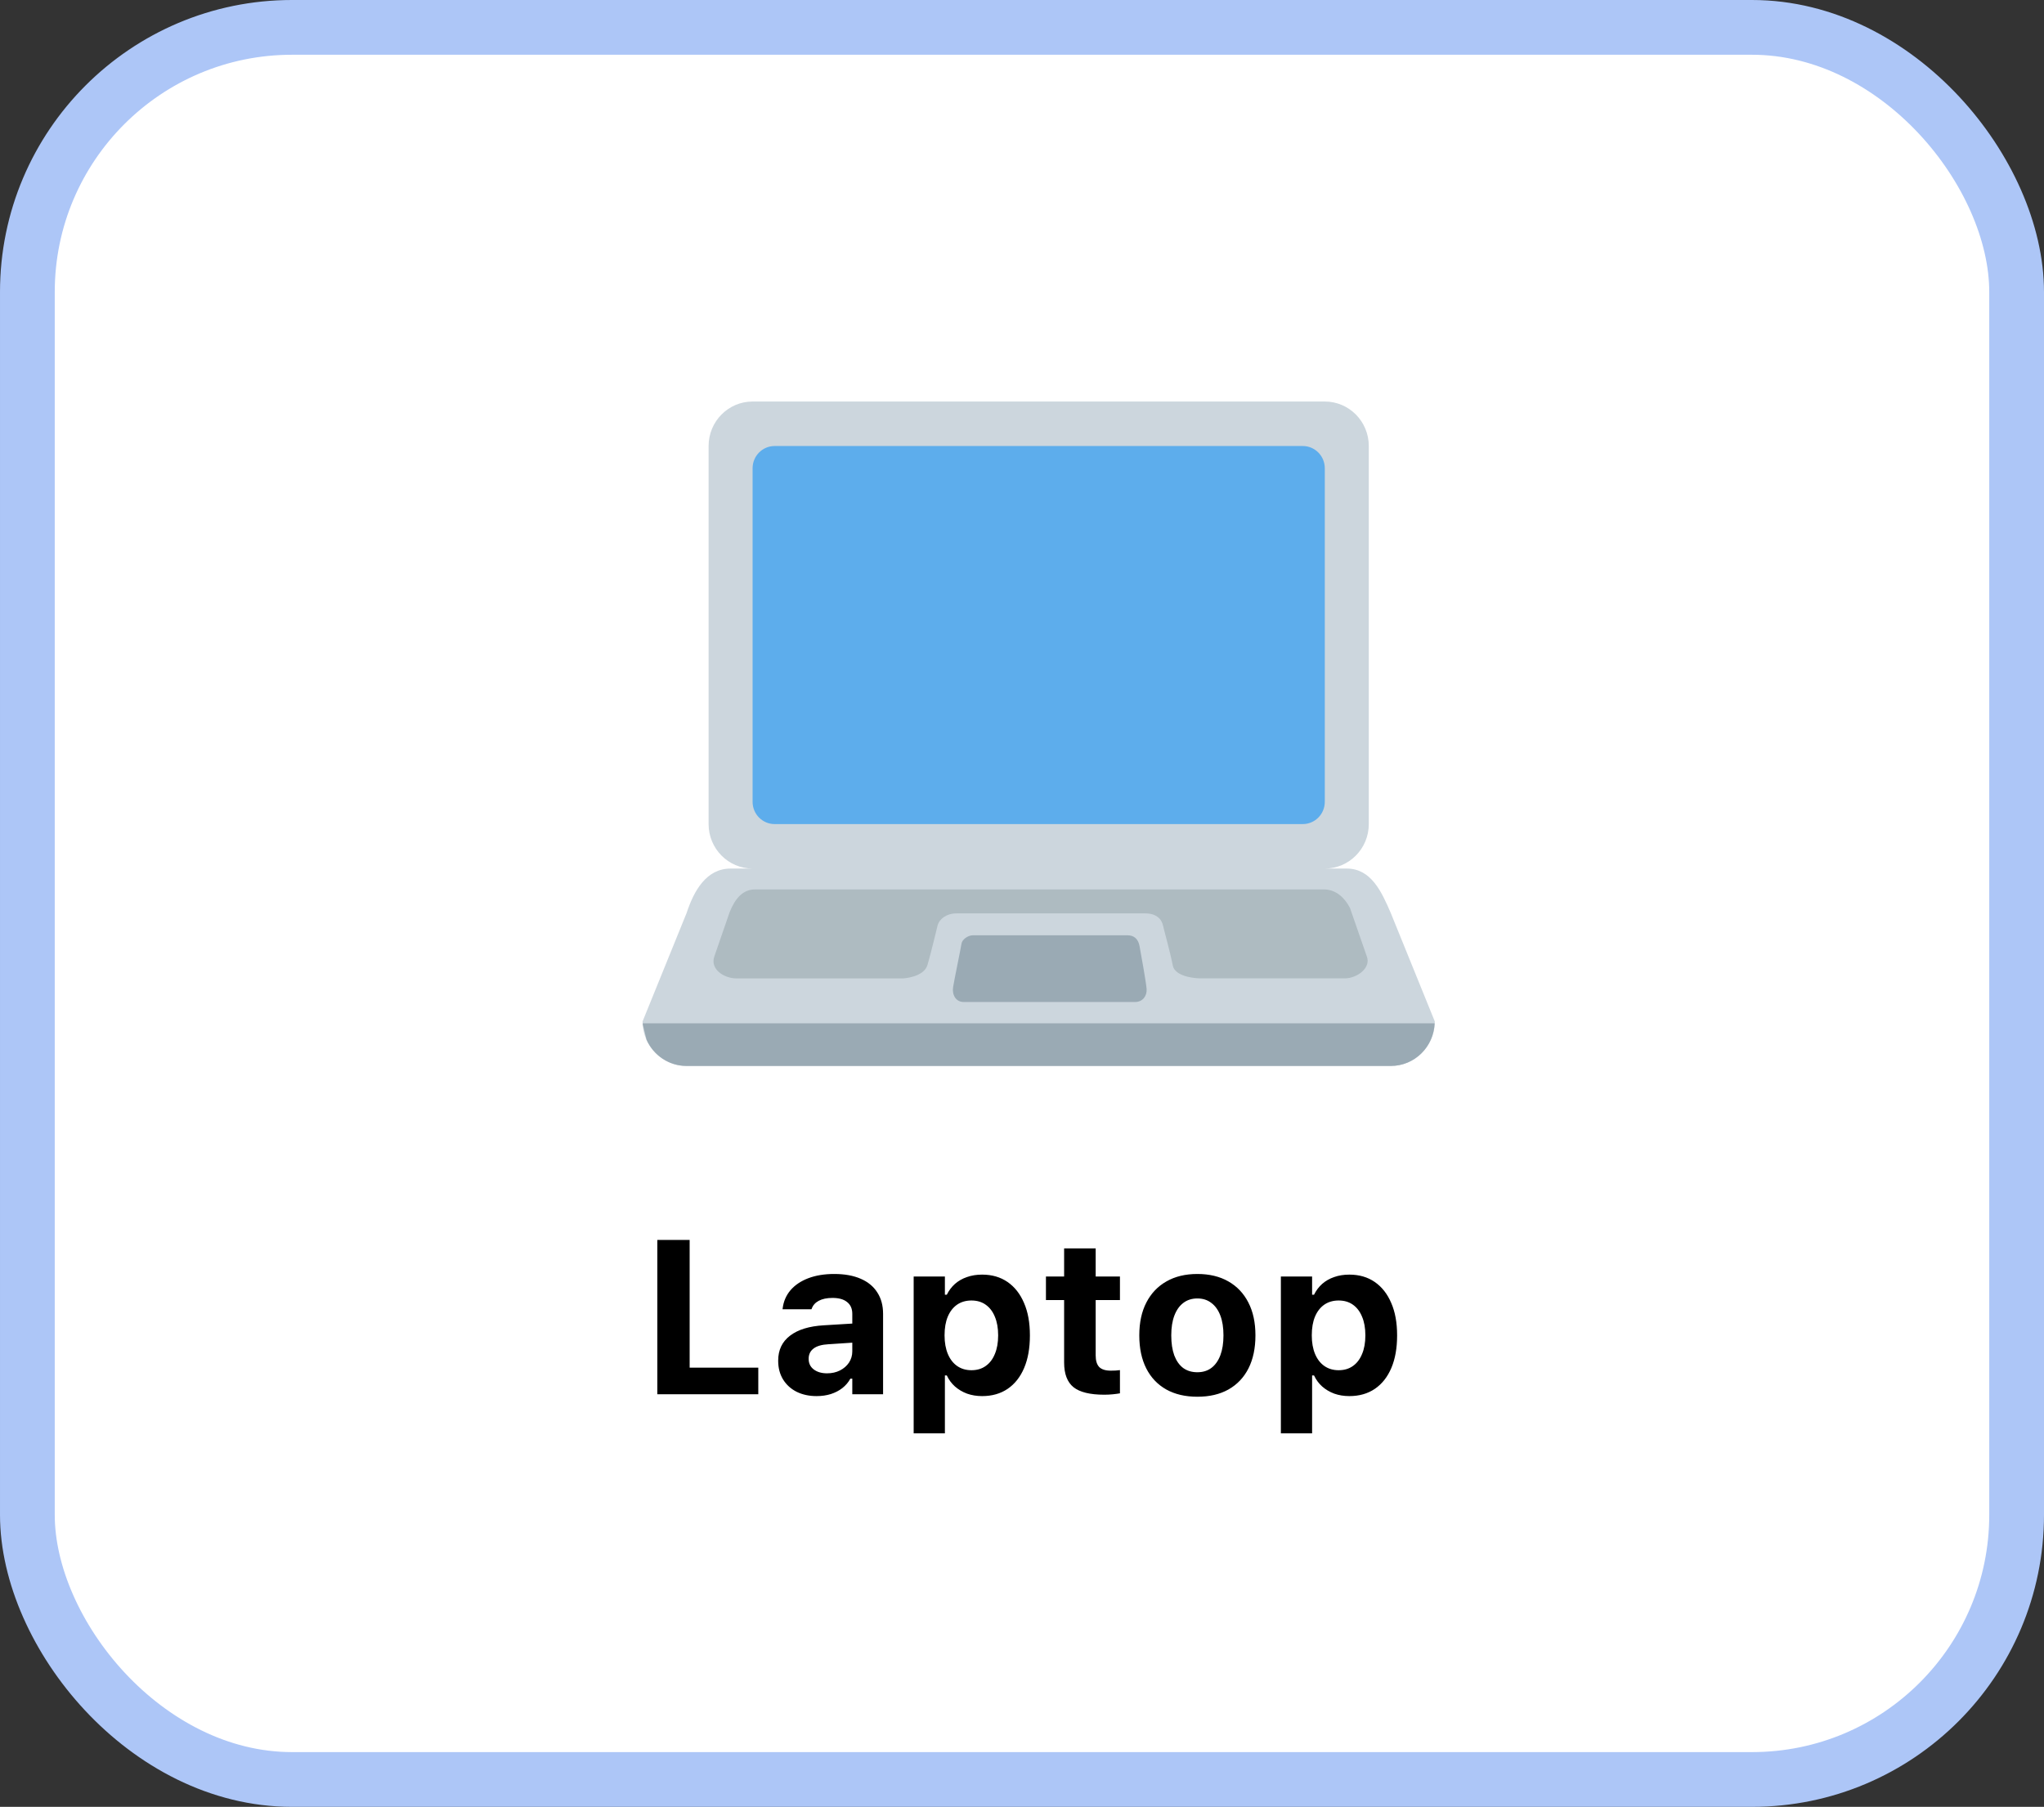 <svg width="112" height="99" viewBox="0 0 112 99" fill="none" xmlns="http://www.w3.org/2000/svg">
<rect x="0" y="0" width="112" height="99" fill="#333333" stroke="none"/>
<rect x="1.5" y="1.5" width="109" height="96" rx="14.5" fill="white" stroke="#ADC6F7" stroke-width="3"/>
<path d="M36.019 76.394H41.55V74.935H37.789V67.939H36.019V76.394ZM44.744 76.494C45.025 76.494 45.285 76.457 45.523 76.383C45.765 76.305 45.976 76.195 46.156 76.055C46.34 75.91 46.486 75.738 46.595 75.539H46.701V76.394H48.388V71.988C48.388 71.531 48.283 71.141 48.072 70.816C47.865 70.488 47.562 70.238 47.164 70.066C46.765 69.891 46.281 69.803 45.711 69.803C45.172 69.803 44.697 69.881 44.287 70.037C43.88 70.193 43.556 70.412 43.314 70.693C43.076 70.975 42.933 71.305 42.886 71.683L42.88 71.736H44.462L44.474 71.713C44.541 71.521 44.67 71.375 44.861 71.273C45.056 71.168 45.308 71.115 45.617 71.115C45.968 71.115 46.236 71.191 46.42 71.344C46.607 71.492 46.701 71.707 46.701 71.988V74.045C46.701 74.271 46.64 74.476 46.519 74.66C46.398 74.84 46.234 74.982 46.027 75.088C45.82 75.193 45.584 75.246 45.318 75.246C45.021 75.246 44.779 75.176 44.591 75.035C44.404 74.894 44.31 74.701 44.31 74.455V74.443C44.31 74.209 44.4 74.023 44.58 73.887C44.759 73.75 45.033 73.672 45.4 73.652L47.545 73.512V72.469L45.142 72.615C44.341 72.662 43.724 72.851 43.291 73.183C42.857 73.512 42.64 73.967 42.64 74.549V74.56C42.64 74.951 42.73 75.293 42.91 75.586C43.09 75.875 43.337 76.1 43.654 76.26C43.974 76.416 44.337 76.494 44.744 76.494ZM50.064 78.533H51.775V75.363H51.88C51.99 75.597 52.138 75.799 52.326 75.967C52.517 76.135 52.738 76.266 52.988 76.359C53.242 76.449 53.517 76.494 53.814 76.494C54.357 76.494 54.824 76.361 55.215 76.096C55.605 75.83 55.906 75.449 56.117 74.953C56.328 74.457 56.433 73.863 56.433 73.172V73.16C56.433 72.472 56.326 71.883 56.111 71.391C55.9 70.894 55.599 70.512 55.209 70.242C54.818 69.972 54.353 69.838 53.814 69.838C53.509 69.838 53.232 69.883 52.982 69.972C52.732 70.058 52.513 70.183 52.326 70.347C52.142 70.512 51.994 70.709 51.88 70.939H51.775V69.943H50.064V78.533ZM53.228 75.076C52.931 75.076 52.672 75 52.449 74.847C52.23 74.695 52.06 74.476 51.939 74.191C51.818 73.902 51.757 73.562 51.757 73.172V73.16C51.757 72.762 51.816 72.422 51.933 72.141C52.054 71.855 52.224 71.637 52.443 71.484C52.666 71.332 52.927 71.256 53.228 71.256C53.533 71.256 53.793 71.332 54.007 71.484C54.226 71.637 54.394 71.855 54.511 72.141C54.632 72.426 54.693 72.766 54.693 73.16V73.172C54.693 73.566 54.632 73.906 54.511 74.191C54.394 74.476 54.226 74.695 54.007 74.847C53.793 75 53.533 75.076 53.228 75.076ZM60.511 76.418C60.679 76.418 60.837 76.41 60.986 76.394C61.134 76.379 61.261 76.361 61.367 76.342V75.07C61.285 75.078 61.207 75.086 61.132 75.094C61.062 75.097 60.972 75.1 60.863 75.1C60.574 75.1 60.363 75.033 60.23 74.9C60.101 74.763 60.037 74.551 60.037 74.262V71.232H61.367V69.943H60.037V68.402H58.308V69.943H57.312V71.232H58.308V74.654C58.308 75.279 58.48 75.73 58.824 76.008C59.168 76.281 59.73 76.418 60.511 76.418ZM65.609 76.529C66.273 76.529 66.841 76.396 67.314 76.131C67.791 75.861 68.156 75.476 68.41 74.976C68.664 74.472 68.791 73.871 68.791 73.172V73.16C68.791 72.465 68.662 71.867 68.404 71.367C68.146 70.863 67.779 70.476 67.302 70.207C66.83 69.937 66.265 69.803 65.609 69.803C64.953 69.803 64.386 69.939 63.91 70.213C63.437 70.482 63.072 70.867 62.814 71.367C62.556 71.867 62.427 72.465 62.427 73.16V73.172C62.427 73.871 62.554 74.472 62.808 74.976C63.062 75.476 63.427 75.861 63.904 76.131C64.38 76.396 64.949 76.529 65.609 76.529ZM65.609 75.187C65.304 75.187 65.045 75.109 64.83 74.953C64.619 74.793 64.457 74.562 64.343 74.262C64.234 73.961 64.179 73.597 64.179 73.172V73.16C64.179 72.738 64.236 72.379 64.349 72.082C64.463 71.781 64.625 71.551 64.836 71.391C65.05 71.226 65.308 71.144 65.609 71.144C65.91 71.144 66.166 71.226 66.377 71.391C66.591 71.551 66.755 71.781 66.869 72.082C66.982 72.379 67.039 72.738 67.039 73.16V73.172C67.039 73.594 66.982 73.955 66.869 74.256C66.755 74.556 66.593 74.787 66.382 74.947C66.171 75.107 65.914 75.187 65.609 75.187ZM70.185 78.533H71.896V75.363H72.002C72.111 75.597 72.259 75.799 72.447 75.967C72.638 76.135 72.859 76.266 73.109 76.359C73.363 76.449 73.638 76.494 73.935 76.494C74.478 76.494 74.945 76.361 75.336 76.096C75.726 75.83 76.027 75.449 76.238 74.953C76.449 74.457 76.554 73.863 76.554 73.172V73.16C76.554 72.472 76.447 71.883 76.232 71.391C76.021 70.894 75.72 70.512 75.33 70.242C74.939 69.972 74.474 69.838 73.935 69.838C73.63 69.838 73.353 69.883 73.103 69.972C72.853 70.058 72.634 70.183 72.447 70.347C72.263 70.512 72.115 70.709 72.002 70.939H71.896V69.943H70.185V78.533ZM73.349 75.076C73.052 75.076 72.793 75 72.57 74.847C72.351 74.695 72.181 74.476 72.06 74.191C71.939 73.902 71.879 73.562 71.879 73.172V73.16C71.879 72.762 71.937 72.422 72.054 72.141C72.175 71.855 72.345 71.637 72.564 71.484C72.787 71.332 73.049 71.256 73.349 71.256C73.654 71.256 73.914 71.332 74.129 71.484C74.347 71.637 74.515 71.855 74.632 72.141C74.754 72.426 74.814 72.766 74.814 73.16V73.172C74.814 73.566 74.754 73.906 74.632 74.191C74.515 74.476 74.347 74.695 74.129 74.847C73.914 75 73.654 75.076 73.349 75.076Z" fill="black"/>
<path d="M76.208 50.027C75.705 48.858 75.128 47.59 73.796 47.59H72.591C73.922 47.59 75.002 46.499 75.002 45.153V24.437C75.002 23.091 73.922 22 72.591 22H41.238C39.907 22 38.827 23.091 38.827 24.437V45.153C38.827 46.499 39.907 47.59 41.238 47.59H40.032C38.701 47.59 38.022 48.808 37.621 50.027L35.209 55.967C35.209 57.314 36.289 58.405 37.621 58.405H76.208C77.539 58.405 78.62 57.314 78.62 55.968L76.208 50.027Z" fill="#CCD6DD"/>
<path d="M35.218 56.069L35.225 56.138L35.431 56.978C35.812 57.817 36.646 58.405 37.62 58.405H76.208C77.505 58.405 78.556 57.367 78.61 56.069H35.218Z" fill="#9AAAB4"/>
<path d="M72.591 43.934C72.591 44.607 72.052 45.152 71.385 45.152H42.444C41.779 45.152 41.238 44.607 41.238 43.934V25.656C41.238 24.983 41.779 24.438 42.444 24.438H71.385C72.052 24.438 72.591 24.984 72.591 25.656V43.934Z" fill="#5DADEC"/>
<path d="M74.888 52.388L73.972 49.749C73.684 49.191 73.206 48.733 72.539 48.733H41.37C40.705 48.733 40.278 49.228 39.976 49.99L39.147 52.389C38.883 53.113 39.687 53.608 40.353 53.608H49.491C49.491 53.608 50.62 53.551 50.821 52.87C51.052 52.084 51.321 50.899 51.379 50.691C51.468 50.37 51.847 50.046 52.411 50.046H62.755C63.358 50.046 63.655 50.353 63.733 50.733C63.784 50.98 64.109 52.118 64.261 52.895C64.395 53.588 65.734 53.606 65.734 53.606H73.685C74.349 53.606 75.152 53.035 74.888 52.388Z" fill="#AEBBC1"/>
<path d="M62.191 54.901H52.808C52.356 54.901 52.16 54.485 52.225 54.082C52.29 53.681 52.657 51.907 52.686 51.7C52.714 51.493 53.017 51.245 53.318 51.245H61.777C62.136 51.245 62.368 51.443 62.441 51.839C62.512 52.235 62.805 53.83 62.828 54.194C62.851 54.559 62.624 54.901 62.191 54.901Z" fill="#9AAAB4"/>
</svg>
